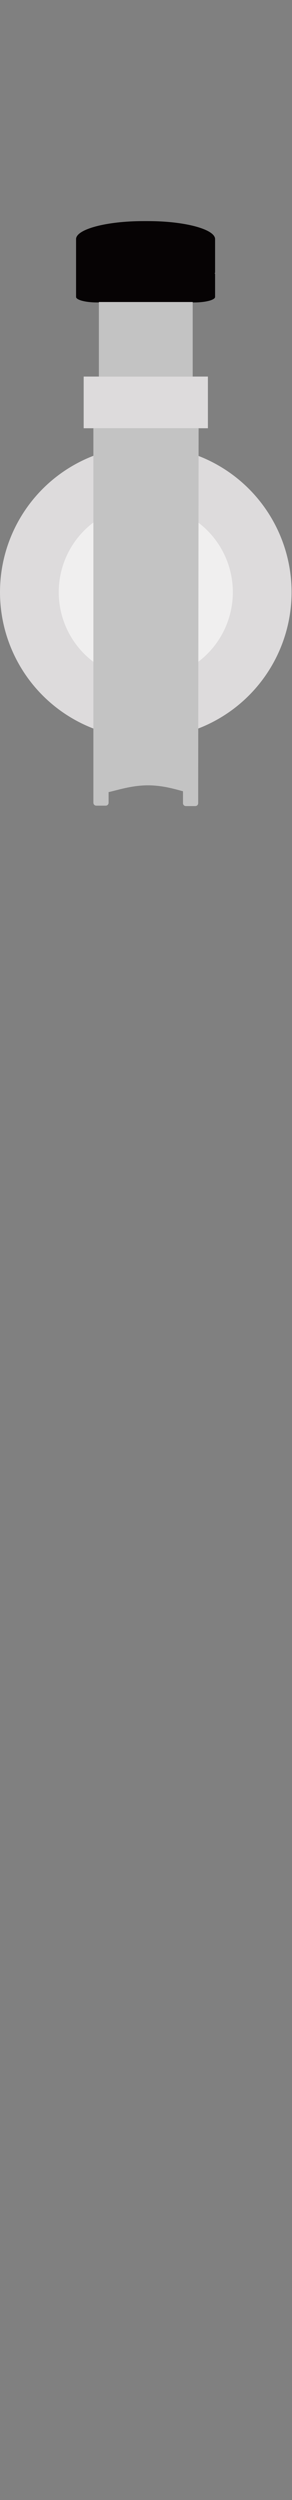 <?xml version="1.0" encoding="utf-8"?>
<!-- Generator: Adobe Illustrator 24.1.2, SVG Export Plug-In . SVG Version: 6.00 Build 0)  -->
<svg version="1.1" id="Layer_1" xmlns="http://www.w3.org/2000/svg" xmlns:xlink="http://www.w3.org/1999/xlink" x="0px" y="0px"
	 viewBox="0 0 69.1 590.2" style="enable-background:new 0 0 69.1 590.2;" xml:space="preserve">
<rect x="0" y="0" width="69.1" height="590.2" fill="#808080" stroke="none"/>
<style type="text/css">
	.st0{fill:none;}
	.st1{fill:#DDDBDC;}
	.st2{fill:#F0EFEF;}
	.st3{fill:#060304;}
	.st4{fill:#C3C3C3;}
</style>
<rect id="beerflow" x="25.7" y="169.3" class="st0" width="17.8" height="1116.1"/>
<circle class="st1" cx="34.5" cy="139.8" r="34.5"/>
<circle class="st2" cx="34.5" cy="139.8" r="20.6"/>
<path id="handle" class="st3" d="M50.9,56.4c-0.1-2.3-7.2-4.2-15.8-4.2h-1.2c-8.7,0-15.8,1.9-15.9,4.2v7.9c0,0.1,0,0.2,0,0.3l0,0
	v5.5c0,0.7,2.2,1.3,4.9,1.3l0,0H46c2.7,0,4.9-0.6,4.9-1.3v-5.5h-0.1c0-0.1,0.1-0.2,0.1-0.3V56.4z"/>
<rect x="23.4" y="71.3" class="st4" width="22.2" height="17.6"/>
<rect x="19.8" y="88.9" class="st1" width="29.4" height="12.2"/>
<path class="st4" d="M47,101.1H22.1v83.7v0.6v4.1c0,0.4,0.3,0.7,0.7,0.7H25c0.4,0,0.7-0.3,0.7-0.7V187c1.9-0.4,5.4-1.6,9.3-1.6
	c3.5,0,6.4,0.9,8.3,1.4v2.8c0,0.4,0.3,0.7,0.7,0.7h2.2c0.4,0,0.7-0.3,0.7-0.7v-4.1l0,0L47,101.1L47,101.1z"/>
</svg>
